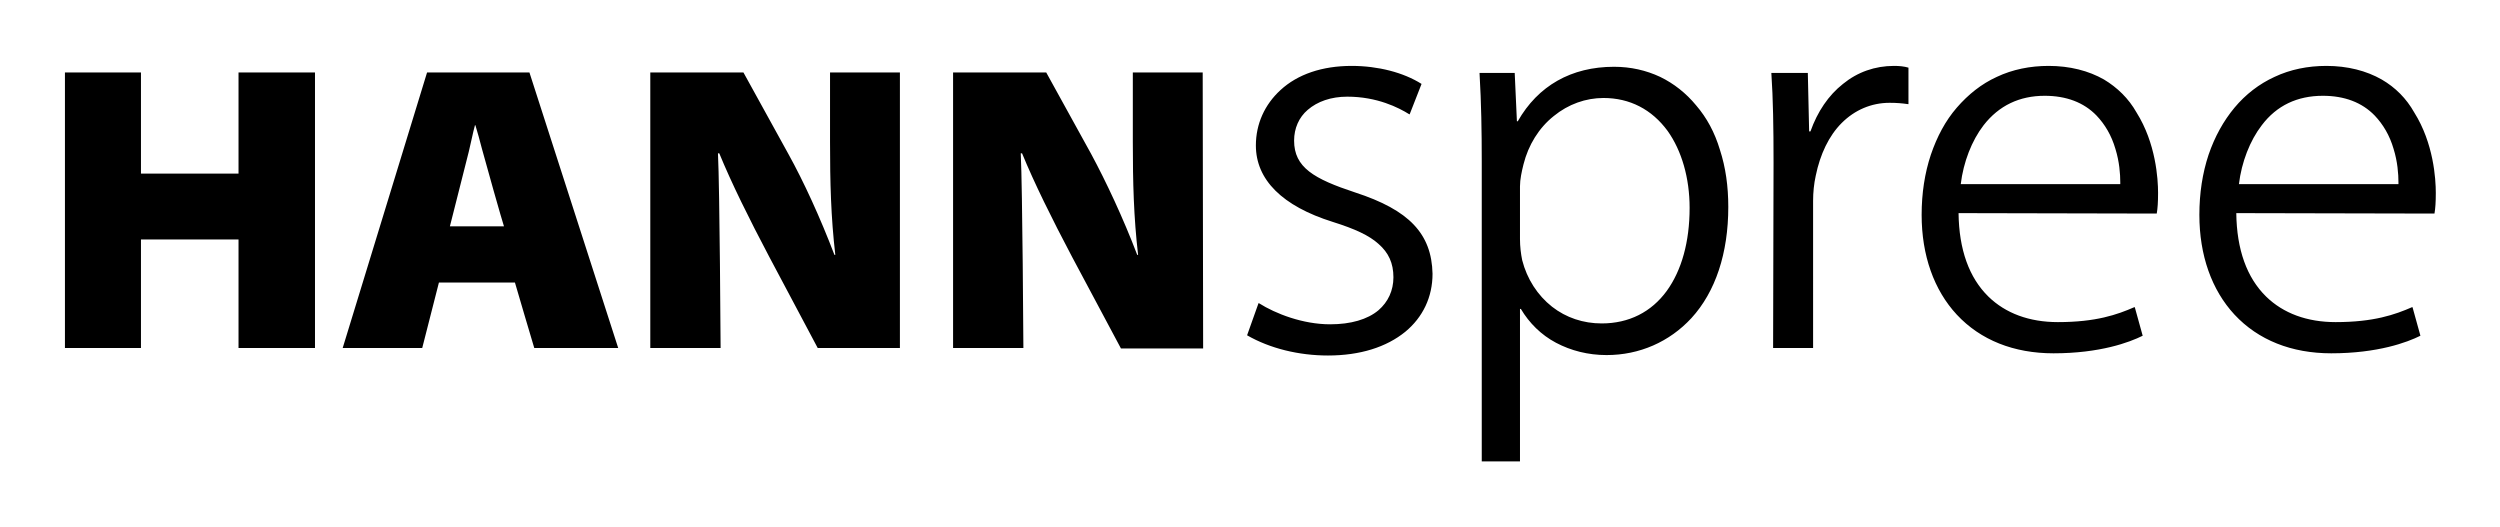 <?xml version="1.0" encoding="UTF-8" standalone="no"?>
<!-- Generator: Adobe Illustrator 25.0.0, SVG Export Plug-In . SVG Version: 6.00 Build 0)  -->

<svg
   version="1.1"
   id="Ebene_1"
   x="0px"
   y="0px"
   viewBox="0 0 607 128"
   xml:space="preserve"
   sodipodi:docname="HANNspree.svg"
   width="607"
   height="128"
   inkscape:version="1.2.2 (732a01da63, 2022-12-09)"
   xmlns:inkscape="http://www.inkscape.org/namespaces/inkscape"
   xmlns:sodipodi="http://sodipodi.sourceforge.net/DTD/sodipodi-0.dtd"
   xmlns="http://www.w3.org/2000/svg"
   xmlns:svg="http://www.w3.org/2000/svg"><defs
   id="defs14544" /><sodipodi:namedview
   id="namedview14542"
   pagecolor="#ffffff"
   bordercolor="#000000"
   borderopacity="0.25"
   inkscape:showpageshadow="2"
   inkscape:pageopacity="0.0"
   inkscape:pagecheckerboard="0"
   inkscape:deskcolor="#d1d1d1"
   showgrid="false"
   inkscape:zoom="2.7793167"
   inkscape:cx="264.99319"
   inkscape:cy="46.054485"
   inkscape:window-width="3840"
   inkscape:window-height="2071"
   inkscape:window-x="2391"
   inkscape:window-y="-9"
   inkscape:window-maximized="1"
   inkscape:current-layer="Ebene_1" />
<style
   type="text/css"
   id="style14535">
	.st0{fill-rule:evenodd;clip-rule:evenodd;}
</style>
<g
   id="g14539"
   transform="matrix(1.067,0,0,1.067,15.02,14.507)">
	<path
   class="st0"
   d="m 40.2,2.9 c 0,0 0,22.9 0,23 -0.1,0 -22.1,0 -22.2,0 0,-0.1 0,-23 0,-23 H 0.7 V 65.6 H 18 c 0,0 0,-24.6 0,-24.7 0.1,0 22.1,0 22.2,0 0,0.1 0,24.7 0,24.7 H 57.6 V 2.9 Z m 66.2,0 H 83.1 L 63.9,65.6 H 82 c 0,0 3.8,-14.9 3.8,-14.9 0.1,0 17.2,0 17.3,0 0,0.1 4.4,14.9 4.4,14.9 h 19.1 z m -5.8,35 c -0.1,0 -12.2,0 -12.3,0 0,-0.1 3.8,-14.9 4.3,-17 0.5,-2 0.9,-4.2 1.4,-6 0,0 0.1,0 0.1,0 0.5,1.6 1,3.5 1.5,5.4 0.6,2.3 4.7,16.8 5,17.6 z m 74.2,-35 v 15.8 c 0,9.2 0.2,17.1 1.2,25.7 -0.1,0 -0.1,0 -0.2,0 -3.2,-8.4 -7,-16.7 -10.5,-23 L 155.1,2.9 h -21.2 v 62.7 h 16 c 0,0 -0.2,-36.2 -0.6,-44.3 0.1,0 0.2,0 0.3,0 2.8,6.8 6.7,14.7 11.4,23.6 l 11,20.7 h 18.7 V 2.9 Z m 84.8,0 h -15.9 v 15.8 c 0,9.2 0.2,17.1 1.2,25.7 -0.1,0 -0.1,0 -0.2,0 -3.2,-8.4 -7.1,-16.7 -10.5,-23 L 224,2.9 h -21.2 v 62.7 h 16 c 0,0 -0.2,-36.2 -0.6,-44.3 0.1,0 0.2,0 0.3,0 2.8,6.8 6.7,14.7 11.4,23.6 L 241,65.7 h 18.7 z m 34.7,27.3 c -9.4,-3.1 -13.9,-5.7 -13.9,-11.8 0,-2.8 1.1,-5.3 3.1,-7 2.2,-1.9 5.3,-3 9,-3 6.8,0 11.7,2.5 14.1,4 h 0.1 l 2.7,-6.9 v 0 c -4.1,-2.6 -9.9,-4.1 -15.9,-4.1 -6.7,0 -12.3,1.9 -16.2,5.5 -3.6,3.3 -5.6,7.7 -5.6,12.6 0,7.8 6,13.8 17.5,17.4 5.1,1.6 8.3,3.1 10.4,5 2.3,2 3.4,4.4 3.4,7.6 0,3 -1.2,5.6 -3.4,7.5 -2.5,2.1 -6.3,3.2 -11,3.2 -6.2,0 -12.4,-2.4 -16.2,-4.8 h -0.1 l -2.6,7.3 v 0 c 5.2,3 11.8,4.6 18.4,4.6 7.3,0 13.3,-1.9 17.6,-5.4 4,-3.3 6.2,-7.9 6.2,-13.2 -0.2,-9.1 -5.3,-14.5 -17.6,-18.5 z m 77.6,-19.8 c -2.3,-2.8 -5.1,-5 -8.2,-6.5 -3.2,-1.5 -6.7,-2.3 -10.5,-2.3 -9.7,0 -17.3,4.3 -21.9,12.4 0,0 -0.1,0 -0.2,0 0,-0.1 -0.5,-11 -0.5,-11 h -8 v 0.1 c 0.4,6.9 0.5,13.1 0.5,20.1 v 68.2 h 8.7 c 0,0 0,-34.6 0,-34.7 0.1,0 0.1,0 0.2,0 1.9,3.2 4.6,5.9 8,7.7 3.4,1.8 7.3,2.8 11.5,2.8 7.5,0 14.3,-3 19.3,-8.4 5.5,-6 8.4,-14.8 8.4,-25.3 0,-4.7 -0.6,-9 -1.9,-13 -1.2,-4 -3,-7.3 -5.4,-10.1 z m -1.5,23.3 c 0,7.7 -1.8,14.2 -5.2,18.9 -3.5,4.8 -8.6,7.4 -14.8,7.4 -4.2,0 -8.1,-1.3 -11.3,-3.8 -3.3,-2.6 -5.7,-6.3 -6.8,-10.6 -0.3,-1.5 -0.5,-3.1 -0.5,-4.8 v -12 c 0,-1.6 0.4,-3.4 0.8,-5 1.1,-4.4 3.5,-8.3 6.9,-11 3.3,-2.7 7.3,-4.1 11.3,-4.1 6,0 11,2.6 14.6,7.5 3.2,4.5 5,10.7 5,17.5 z M 416.9,1.4 c -4.3,0 -8.3,1.4 -11.6,4.1 -3.3,2.6 -5.8,6.3 -7.4,10.8 -0.1,0 -0.2,0 -0.3,0 C 397.6,16.2 397.3,3 397.3,3 H 389 v 0 c 0.4,6 0.5,12.3 0.5,20.4 l -0.1,42.2 h 9.1 V 32.1 c 0,-1.9 0.2,-3.9 0.6,-5.7 1,-4.9 3,-9.1 5.9,-12 3,-3 6.8,-4.6 10.9,-4.6 1.6,0 2.8,0.1 4.2,0.3 h 0.1 v -8.3 0 c -1,-0.3 -2.1,-0.4 -3.3,-0.4 z m 47.8,3.1 c -3.5,-2 -7.8,-3.1 -12.6,-3.1 -4.2,0 -8.2,0.8 -11.8,2.5 -3.5,1.6 -6.5,4 -9.1,7 -2.6,3 -4.5,6.6 -5.9,10.7 -1.4,4.2 -2.1,8.8 -2.1,13.7 0,9.2 2.8,17.1 8,22.7 5.4,5.8 13,8.8 22,8.8 10.6,0 17.3,-2.5 20.3,-4 v 0 l -1.8,-6.5 h -0.1 c -3.9,1.7 -8.7,3.4 -17.4,3.4 -6.5,0 -11.9,-2 -15.8,-5.8 -4.4,-4.3 -6.7,-10.7 -6.8,-19 0.1,0 45.1,0.1 45.1,0.1 v 0 c 0.2,-1.2 0.3,-2.5 0.3,-4.7 0,-3.2 -0.5,-11.3 -4.9,-18.3 -1.8,-3.2 -4.4,-5.7 -7.4,-7.5 z m -13.5,3.7 c 4.9,0 8.9,1.5 11.8,4.5 1.9,2 3.4,4.5 4.3,7.6 0.9,2.9 1.1,5.7 1.1,7.6 0,0.1 0,0.3 0,0.4 -0.1,0 -36.2,0 -36.3,0 0.6,-5 2.5,-9.9 5.2,-13.4 3.5,-4.5 8.2,-6.7 13.9,-6.7 z m 76.7,-3.7 c -3.5,-2 -7.8,-3.1 -12.6,-3.1 -4.2,0 -8.2,0.8 -11.8,2.5 -3.5,1.6 -6.6,4 -9.1,7 -2.5,3 -4.5,6.6 -5.9,10.7 -1.4,4.2 -2.1,8.8 -2.1,13.7 0,9.2 2.8,17.1 8,22.7 5.4,5.8 13,8.8 22,8.8 10.6,0 17.3,-2.5 20.3,-4 v 0 l -1.8,-6.5 h -0.1 c -3.9,1.7 -8.7,3.4 -17.4,3.4 -6.5,0 -11.9,-2 -15.8,-5.8 -4.4,-4.3 -6.7,-10.7 -6.8,-19 0.1,0 45.1,0.1 45.1,0.1 v 0 c 0.2,-1.2 0.3,-2.5 0.3,-4.7 0,-3.2 -0.5,-11.3 -4.9,-18.3 -1.8,-3.2 -4.3,-5.7 -7.4,-7.5 z m -13.4,3.7 c 4.9,0 8.9,1.5 11.8,4.5 1.9,2 3.4,4.5 4.3,7.6 0.9,2.9 1.1,5.7 1.1,7.6 0,0.1 0,0.3 0,0.4 -0.1,0 -36.2,0 -36.3,0 0.6,-5 2.5,-9.9 5.2,-13.4 3.4,-4.5 8.1,-6.7 13.9,-6.7 z"
   id="path14537" />
</g>
</svg>
